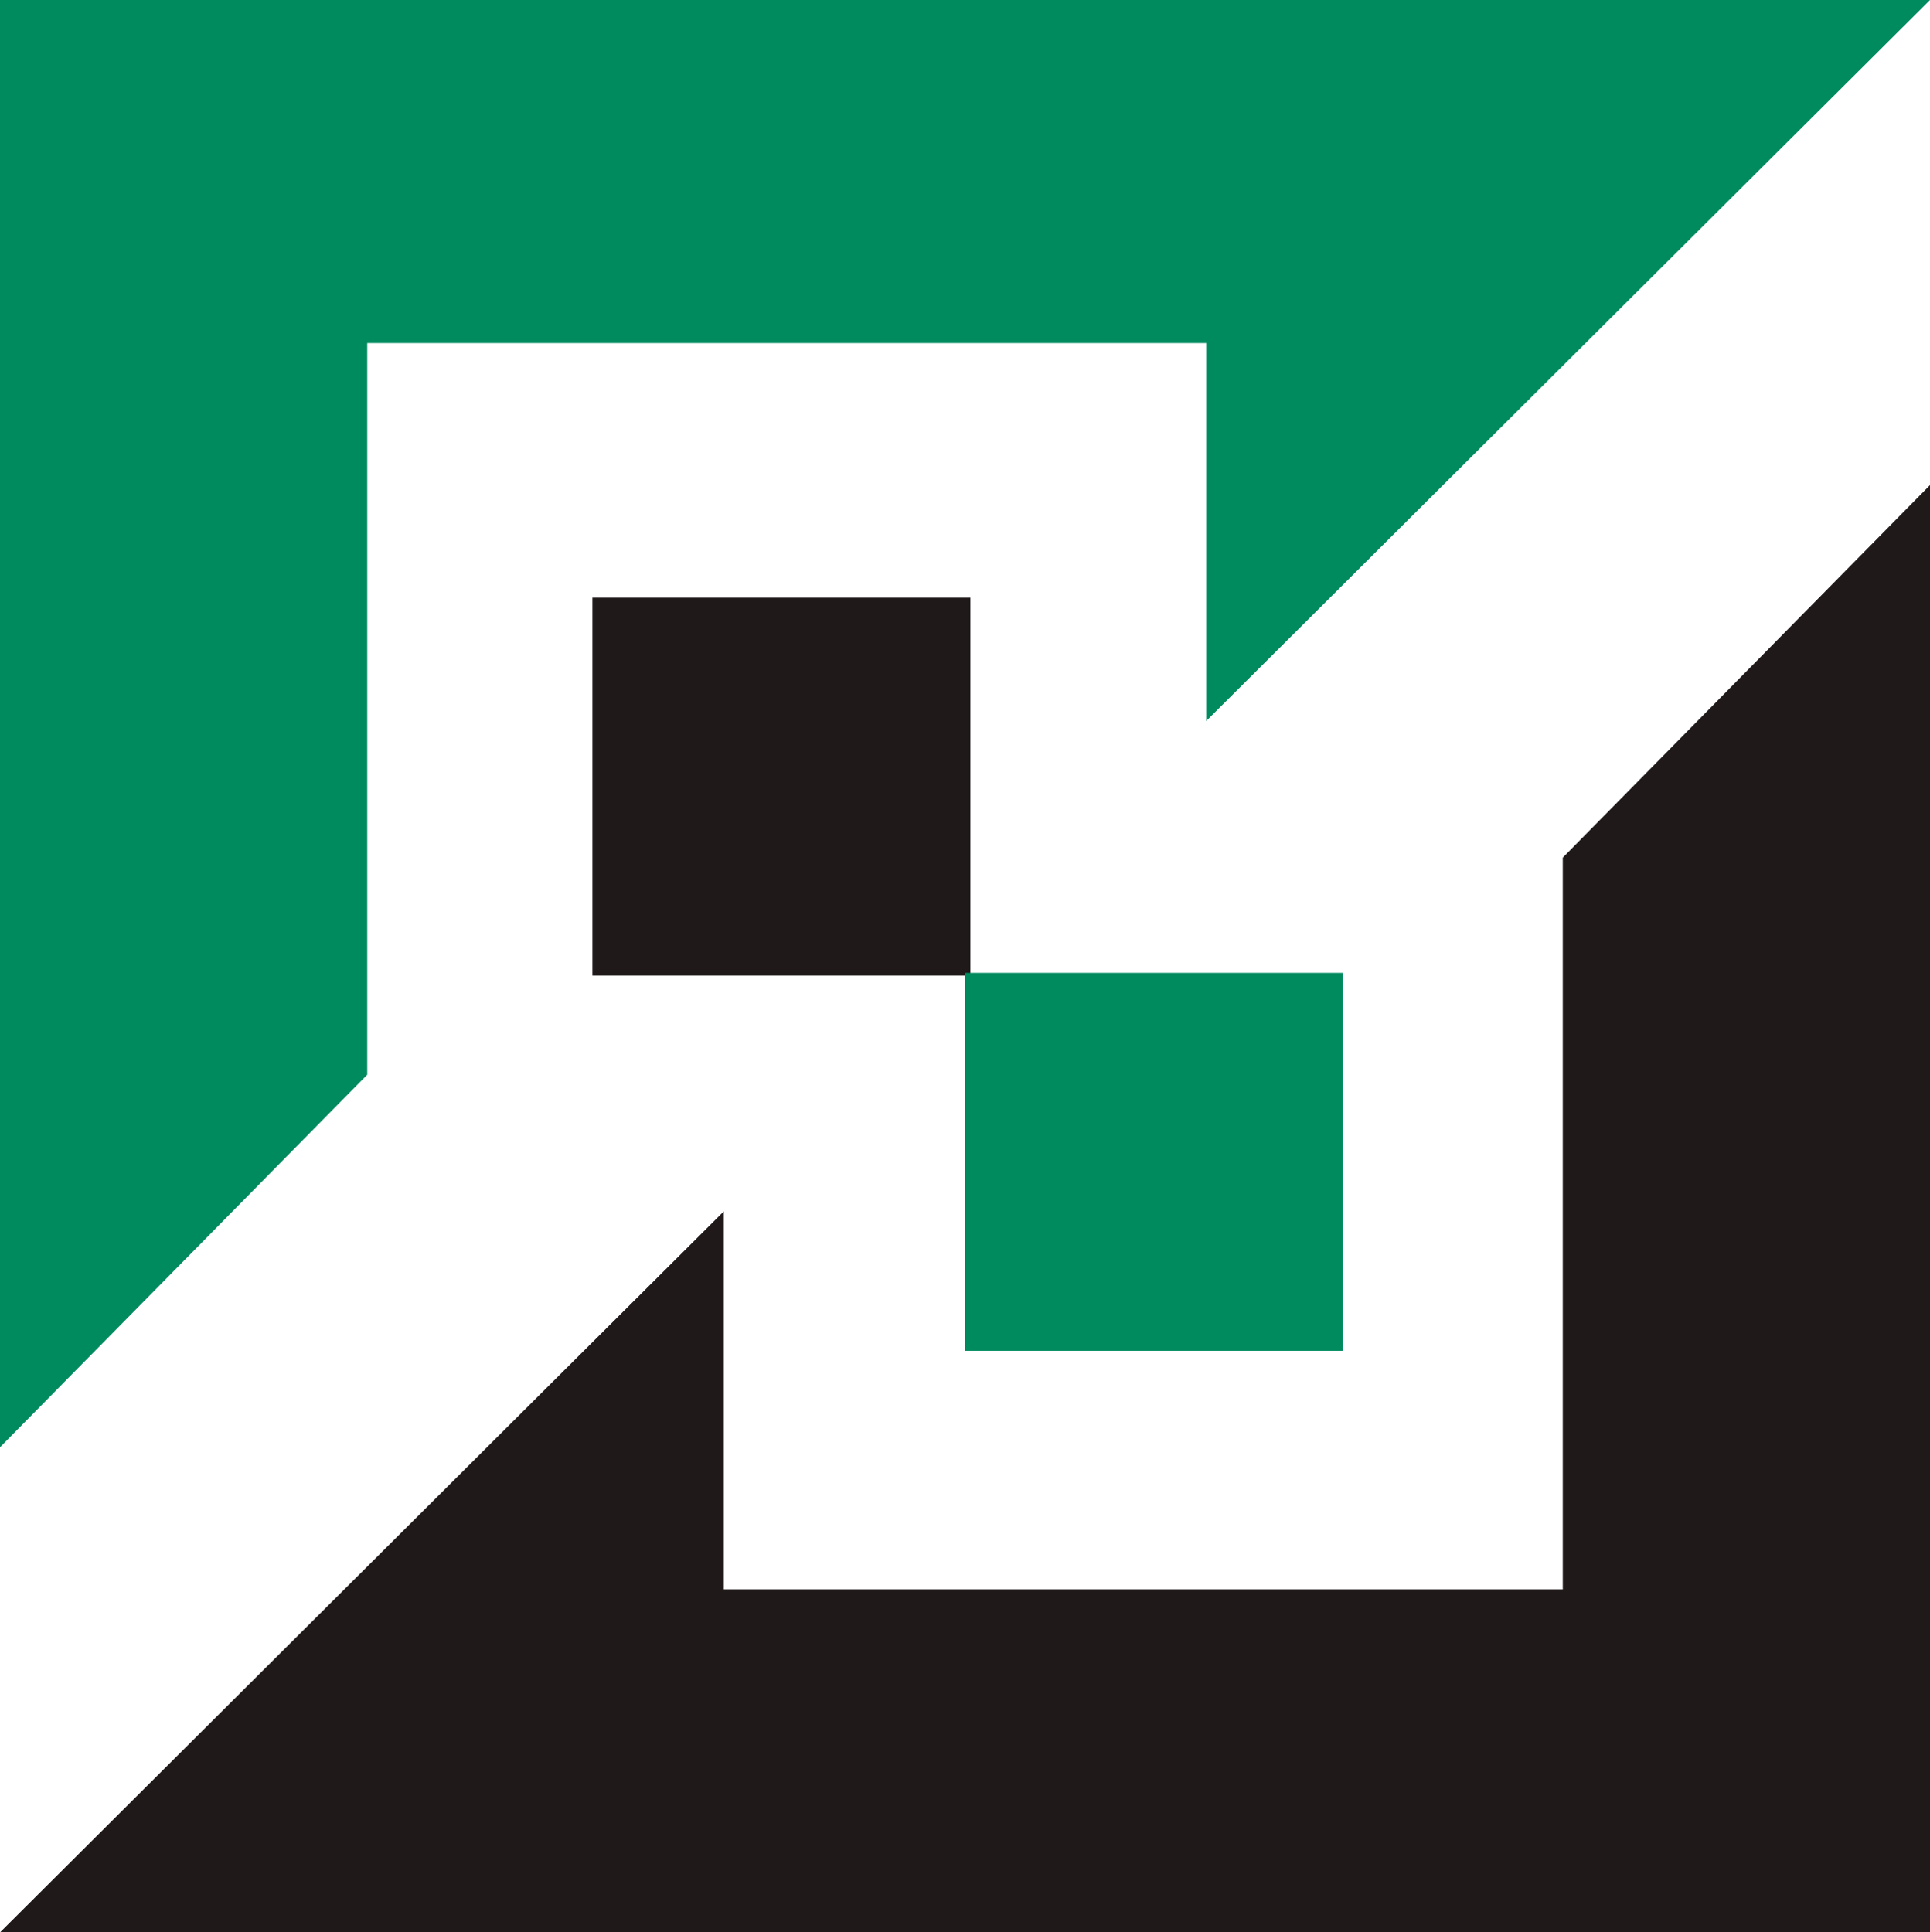<svg enable-background="new 0 0 72 72.1" viewBox="0 0 72 72.1" xmlns="http://www.w3.org/2000/svg"><path d="m0 72.1h72v-54l-13.7 13.9v27.3h-31.3v-14.1z" fill="#1f191a"/><path d="m72 0h-72v54l13.7-13.9v-27.3h31.3v14.1z" fill="#008b5f"/><path d="m22.1 22.3h14.1v14.1h-14.1z" fill="#1f191a"/><path d="m36 36.3h14.1v14.1h-14.1z" fill="#008b5f"/></svg>